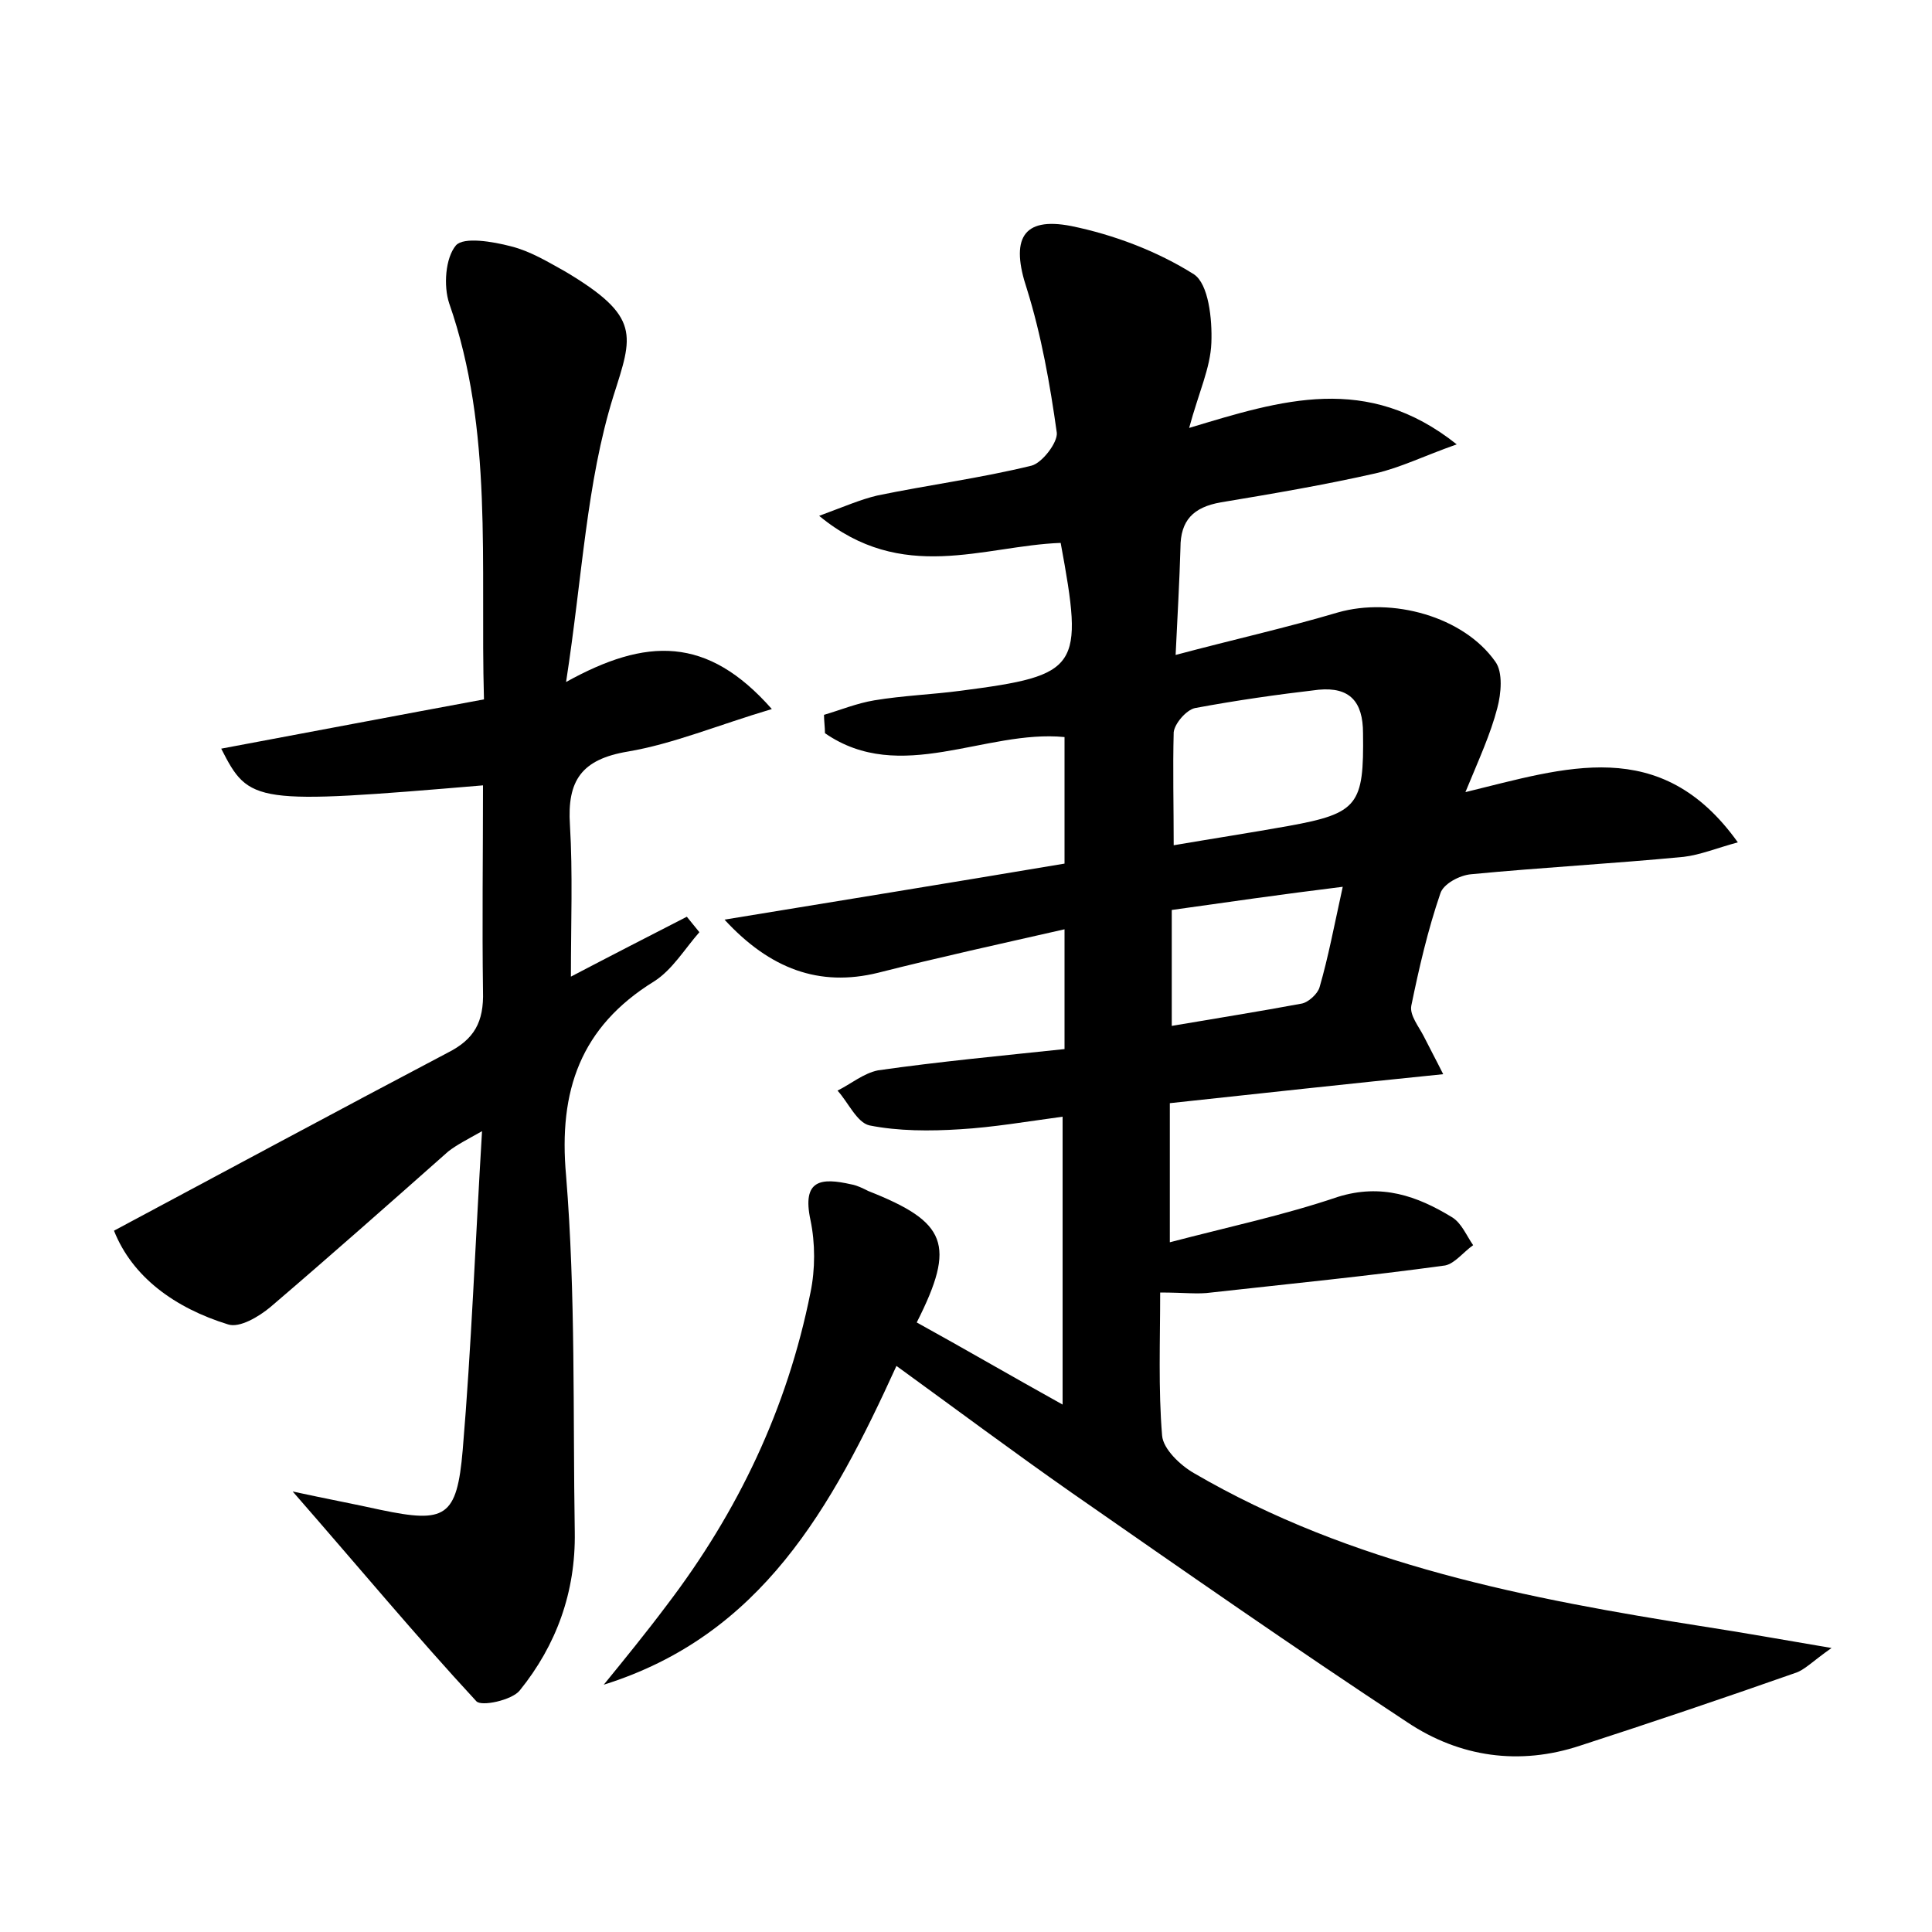 <?xml version="1.0" encoding="utf-8"?>
<!-- Generator: Adobe Illustrator 22.0.0, SVG Export Plug-In . SVG Version: 6.00 Build 0)  -->
<svg version="1.1" id="图层_1" xmlns="http://www.w3.org/2000/svg" xmlns:xlink="http://www.w3.org/1999/xlink" x="0px" y="0px"
	 viewBox="0 0 200 200" style="enable-background:new 0 0 200 200;" xml:space="preserve">
<style type="text/css">
	.st0{fill:#FFFFFF;}
</style>
<g>
	
	<path d="M92.8,141.4c-6.7,14.7-14,27.9-30.3,33c2.2-2.7,4.4-5.4,6.5-8.2c7.4-9.7,12.5-20.4,14.9-32.4c0.5-2.4,0.5-5.1,0-7.5
		c-0.9-4.2,1.1-4.4,4.2-3.7c0.6,0.1,1.2,0.4,1.8,0.7c8.1,3.2,9.1,5.5,5,13.6c4.9,2.7,9.7,5.5,15.1,8.5c0-10.4,0-19.9,0-29.8
		c-3.7,0.5-7.2,1.1-10.6,1.3c-3.1,0.2-6.4,0.2-9.4-0.4c-1.3-0.3-2.2-2.4-3.3-3.6c1.4-0.7,2.7-1.8,4.2-2.1c6.3-0.9,12.7-1.5,19.3-2.2
		c0-4.2,0-8.1,0-12.4c-6.6,1.5-13,2.9-19.3,4.5c-6.1,1.5-11.2-0.4-15.9-5.5c11.6-1.9,23.3-3.8,35.2-5.8c0-4.3,0-8.5,0-13.1
		c-8.2-0.8-17,5-24.8-0.4c0-0.6-0.1-1.3-0.1-1.9c1.7-0.5,3.4-1.2,5.2-1.5c3-0.5,6-0.6,9-1c12.3-1.6,12.7-2.3,10.3-15.3
		c-8,0.3-16.4,4.3-25-2.8c2.7-1,4.3-1.7,6-2.1c5.3-1.1,10.7-1.8,16-3.1c1.1-0.3,2.7-2.4,2.6-3.4c-0.7-5-1.6-10.1-3.1-14.9
		c-1.7-5.1-0.5-7.5,4.6-6.5c4.4,0.9,8.9,2.6,12.7,5c1.5,1,1.9,4.6,1.8,7.1c-0.1,2.6-1.3,5.1-2.3,8.8c9.6-2.9,18.4-5.7,27.7,1.7
		c-3.4,1.2-5.8,2.4-8.4,3c-5.3,1.2-10.6,2.1-16,3c-2.9,0.5-4.2,1.9-4.2,4.7c-0.1,3.5-0.3,6.9-0.5,11.1c6-1.6,11.4-2.8,16.8-4.4
		c5.6-1.6,13,0.4,16.3,5.1c0.8,1.1,0.6,3.3,0.2,4.8c-0.7,2.7-1.9,5.3-3.3,8.7c10.3-2.5,20.2-6,28.2,5.2c-2.2,0.6-3.9,1.3-5.6,1.5
		c-7.3,0.7-14.7,1.1-22,1.8c-1.2,0.1-2.9,1-3.2,2c-1.3,3.8-2.2,7.7-3,11.6c-0.2,1,0.8,2.2,1.3,3.2c0.6,1.2,1.2,2.3,2,3.9
		c-9.9,1-19,2-28.3,3c0,5,0,9.4,0,14.4c6.1-1.6,11.8-2.8,17.4-4.7c4.5-1.4,8.2-0.1,11.8,2.1c1,0.6,1.5,1.9,2.2,2.9
		c-1,0.7-1.9,1.9-2.9,2.1c-8,1.1-16.1,1.9-24.2,2.8c-1.4,0.2-2.8,0-5.3,0c0,5-0.2,10,0.2,14.8c0.1,1.4,1.9,3.1,3.3,3.9
		c16.3,9.5,34.5,13,52.9,15.9c3.9,0.6,7.8,1.3,13.1,2.2c-2,1.4-2.8,2.3-3.8,2.6c-7.4,2.6-14.8,5.1-22.2,7.5
		c-6.3,2.1-12.5,1.2-17.9-2.4c-11.7-7.7-23.3-15.8-34.8-23.8C104.9,150.3,99,145.9,92.8,141.4z M121.5,87.5c4.1-0.7,8-1.3,11.9-2
		c7.2-1.3,7.8-2.2,7.7-9.6c0-3.3-1.4-4.8-4.6-4.5c-4.3,0.5-8.5,1.1-12.8,1.9c-0.9,0.2-2.1,1.6-2.2,2.5
		C121.4,79.6,121.5,83.4,121.5,87.5z M121.3,94.2c0,4.3,0,8,0,12c4.7-0.8,9.1-1.5,13.4-2.3c0.7-0.1,1.7-1,1.9-1.7
		c0.9-3.1,1.5-6.3,2.4-10.4C132.5,92.6,127,93.4,121.3,94.2z"/>
	<path d="M79.9,73.4C74.2,75.1,69.7,77,65,77.8c-4.8,0.8-6.3,3-6,7.6c0.3,5,0.1,10.1,0.1,15.7c4.2-2.2,8.1-4.2,12-6.2
		c0.4,0.5,0.9,1.1,1.3,1.6c-1.5,1.7-2.8,3.9-4.7,5.1c-7.6,4.7-9.9,11.3-9.1,20.1c1,12.3,0.7,24.6,0.9,36.9
		c0.1,6.2-1.9,11.7-5.7,16.4c-0.8,1-4,1.7-4.5,1.1c-6.2-6.7-12.1-13.8-19-21.7c3.7,0.8,6.4,1.3,9.1,1.9c6.7,1.4,7.9,0.8,8.5-6.2
		c0.9-10.7,1.3-21.4,2-33c-1.6,0.9-2.6,1.4-3.5,2.1c-6.1,5.4-12.2,10.8-18.4,16.1c-1.2,1-3.2,2.2-4.4,1.8c-5.5-1.7-9.9-4.9-11.8-9.7
		c11.8-6.3,23.1-12.4,34.5-18.4c2.8-1.4,3.8-3.2,3.7-6.4C49.9,95.6,50,88.5,50,81.3c-23.7,2-24.2,1.9-27.1-3.8
		c9.1-1.7,18-3.4,27.2-5.1c-0.4-14.1,1-27.8-3.6-41c-0.6-1.8-0.4-4.7,0.7-6c0.8-0.9,3.8-0.4,5.7,0.1c2,0.5,3.8,1.6,5.6,2.6
		c7.9,4.7,7,6.6,5,12.9c-2.8,9-3.2,18.6-4.9,29.6C66.9,66,73.2,65.8,79.9,73.4z"/>
	
	
</g>
</svg>
